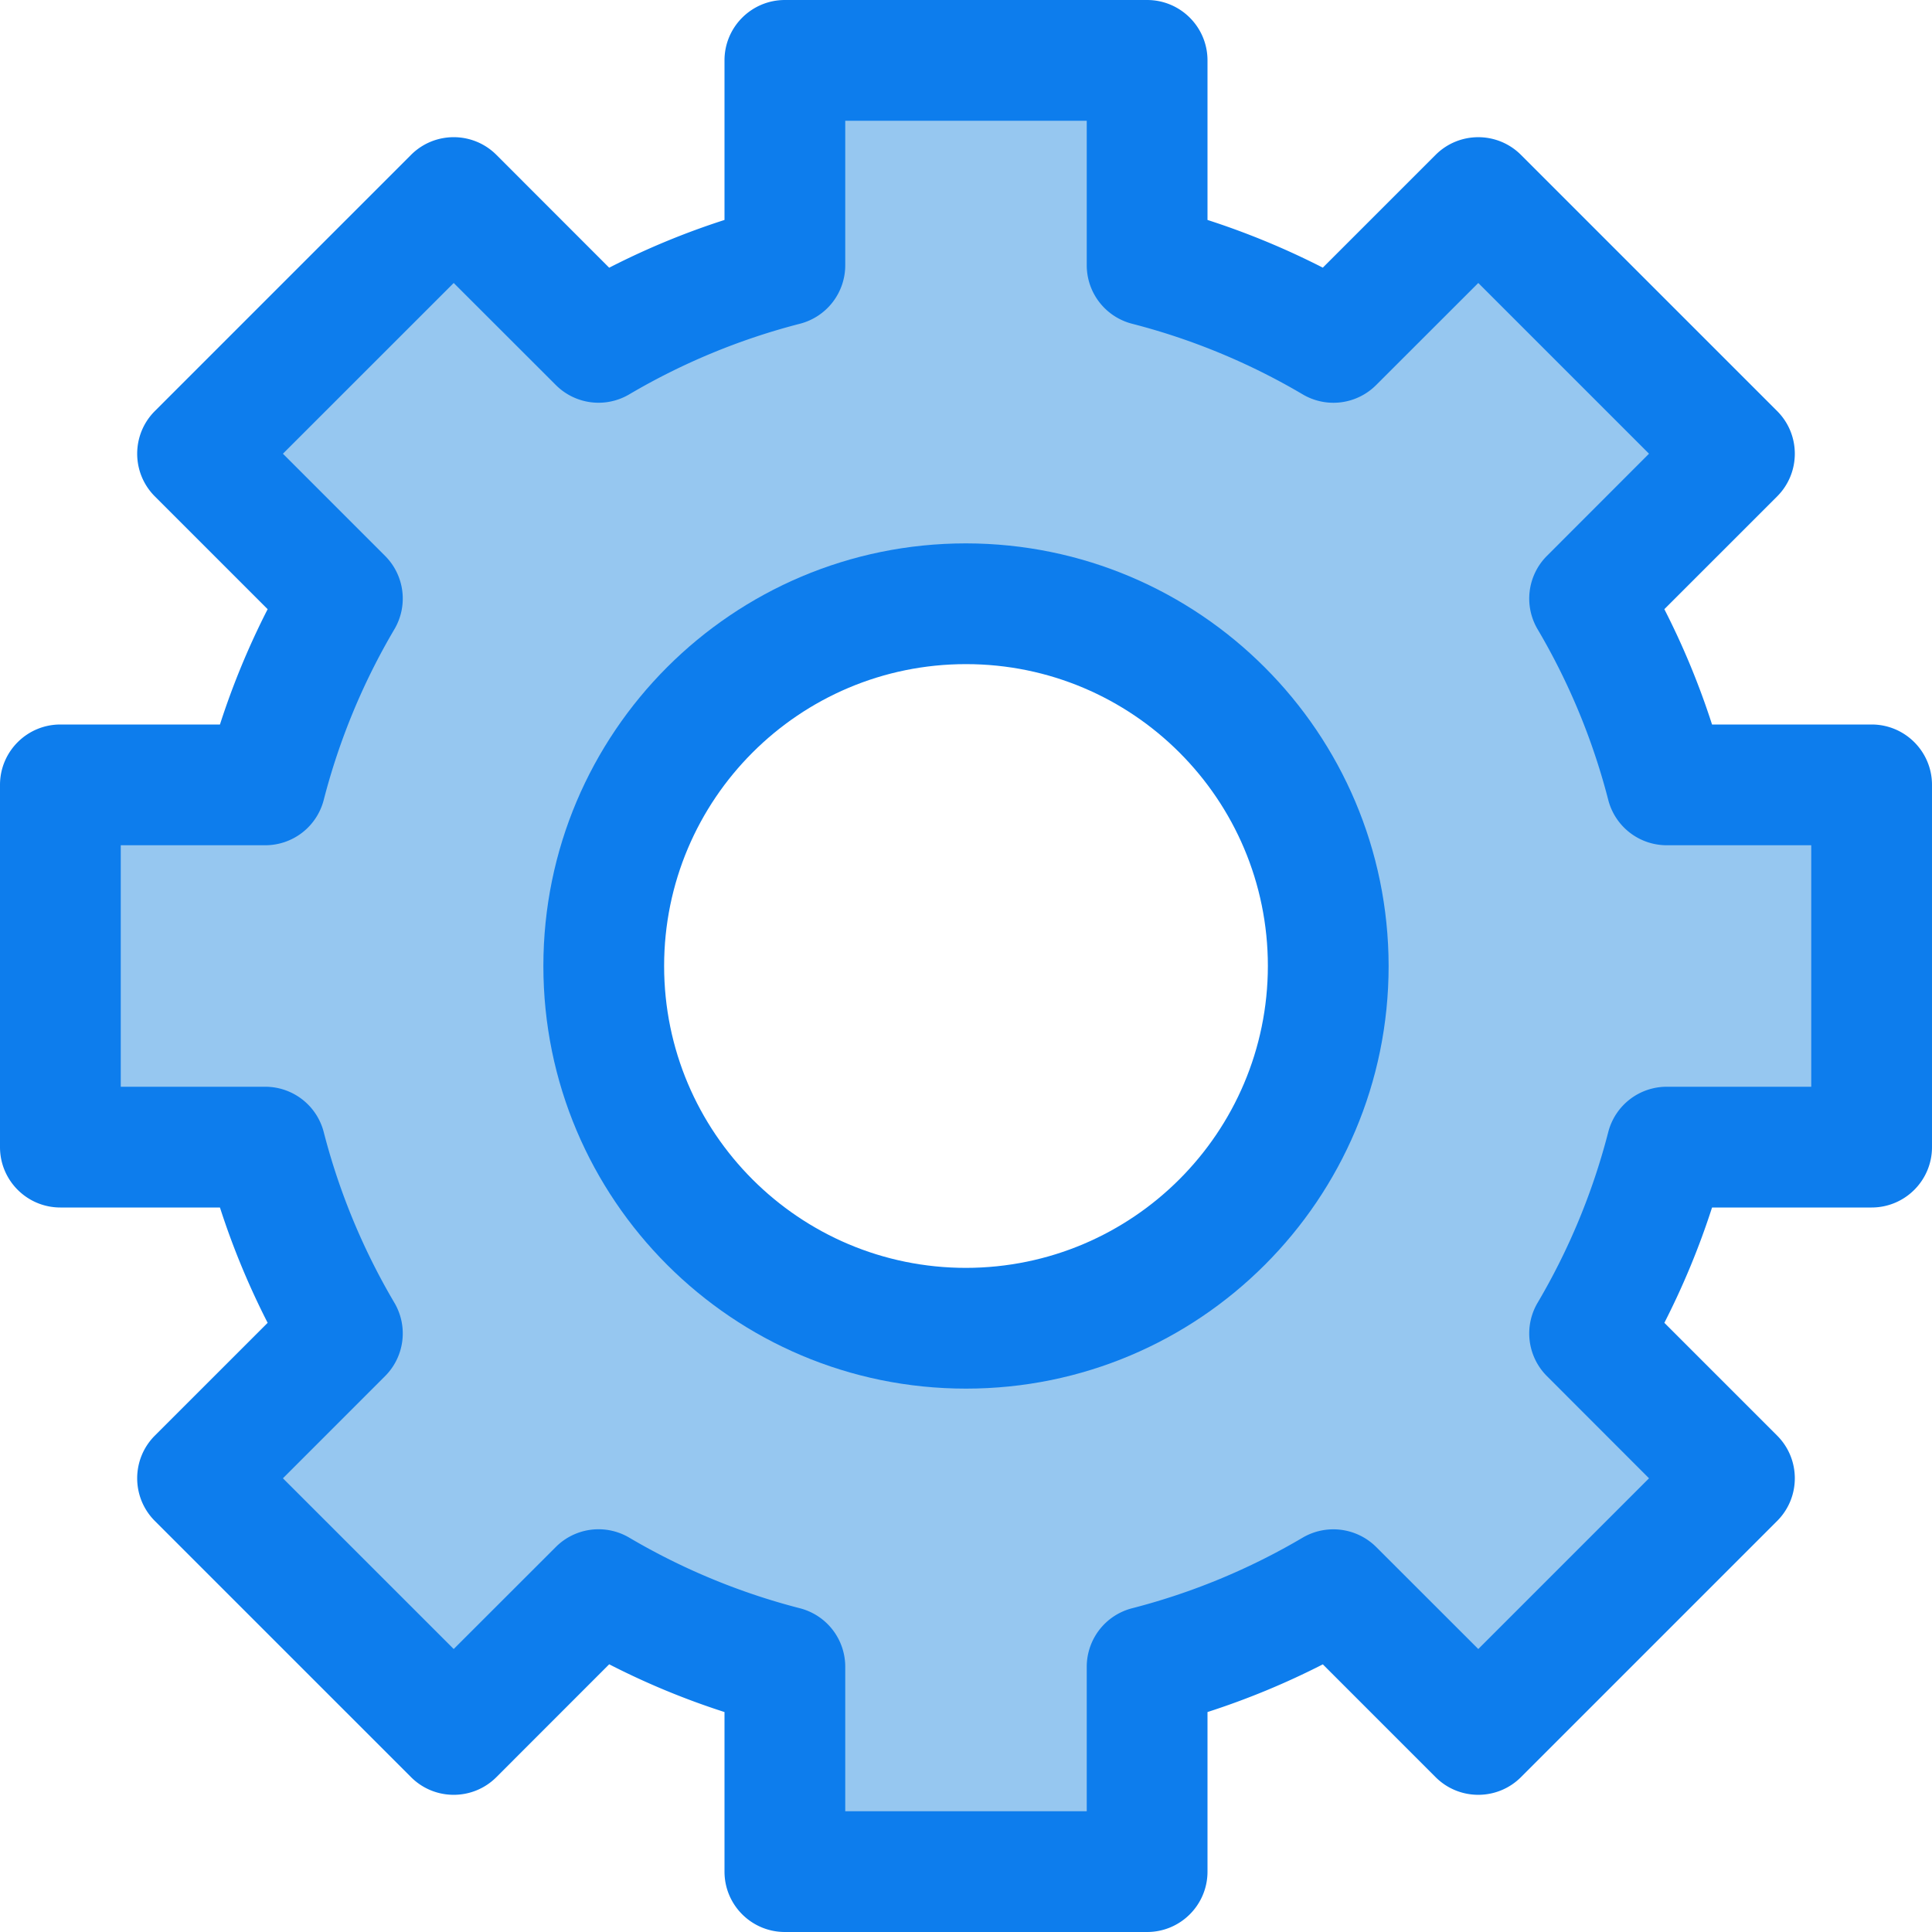 <svg xmlns="http://www.w3.org/2000/svg" version="1.1" xmlns:xlink="http://www.w3.org/1999/xlink" width="512" height="512" x="0" y="0" viewBox="0 0 512.001 512" style="enable-background:new 0 0 512 512" xml:space="preserve" class=""><g><path fill="#96c7f0" d="m421.266 158.625 38.398-38.398-67.902-67.875-38.403 38.402A190.555 190.555 0 0 0 304 70.289V16h-96v54.29a190.615 190.615 0 0 0-49.375 20.448l-38.402-38.402-67.871 67.906 38.398 38.399A190.68 190.68 0 0 0 70.29 208H16v96h54.29a190.56 190.56 0 0 0 20.448 49.375l-38.402 38.402 67.887 67.887 38.402-38.398A190.661 190.661 0 0 0 208 441.71V496h96v-54.29a190.605 190.605 0 0 0 49.375-20.444l38.402 38.398 67.887-67.887-38.402-38.402A190.615 190.615 0 0 0 441.71 304H496v-96h-54.29a190.661 190.661 0 0 0-20.444-49.375zM256 352c-53.02 0-96-42.98-96-96s42.98-96 96-96 96 42.98 96 96-42.98 96-96 96zm0 0" opacity="1" data-original="#bddbff" class=""></path><g fill="#3d9ae2"><path d="M496 192h-42.29a205.781 205.781 0 0 0-12.64-30.559l29.89-29.886c6.247-6.25 6.247-16.38 0-22.625l-67.89-67.887c-6.246-6.246-16.375-6.246-22.62 0L350.558 70.93A206.62 206.62 0 0 0 320 58.29V16c0-8.836-7.164-16-16-16h-96c-8.836 0-16 7.164-16 16v42.29a203.115 203.115 0 0 0-30.559 12.655l-29.89-29.906c-6.246-6.246-16.375-6.246-22.621 0l-67.89 67.89c-6.247 6.247-6.247 16.376 0 22.622l29.89 29.89A205.781 205.781 0 0 0 58.29 192H16c-8.836 0-16 7.164-16 16v96c0 8.836 7.164 16 16 16h42.29a205.826 205.826 0 0 0 12.64 30.563l-29.89 29.886c-6.247 6.246-6.247 16.375 0 22.625l67.89 67.887c6.246 6.246 16.375 6.246 22.62 0l29.891-29.906A202.877 202.877 0 0 0 192 453.71V496c0 8.836 7.164 16 16 16h96c8.836 0 16-7.164 16-16v-42.29a205.826 205.826 0 0 0 30.563-12.64l29.886 29.89c6.246 6.247 16.375 6.247 22.625 0l67.887-67.89c6.246-6.246 6.246-16.375 0-22.62l-29.887-29.891A206.62 206.62 0 0 0 453.714 320H496c8.836 0 16-7.164 16-16v-96c0-8.836-7.164-16-16-16zm-16 96h-38.305a16.005 16.005 0 0 0-15.488 12 174.692 174.692 0 0 1-18.719 45.234 15.993 15.993 0 0 0 2.465 19.454l27.055 27.074-45.246 45.246-27.074-27.055a16.1 16.1 0 0 0-19.458-2.465A174.62 174.62 0 0 1 300 426.211a16.002 16.002 0 0 0-12 15.488V480h-64v-38.3a15.998 15.998 0 0 0-12-15.49 174.997 174.997 0 0 1-45.25-18.722 15.999 15.999 0 0 0-19.437 2.465l-27.075 27.055-45.261-45.246 27.07-27.075a15.999 15.999 0 0 0 2.465-19.453A174.702 174.702 0 0 1 85.789 300a16.002 16.002 0 0 0-15.488-12H32v-64h38.3a15.994 15.994 0 0 0 15.49-12 174.62 174.62 0 0 1 18.722-45.23 16.004 16.004 0 0 0-2.465-19.458l-27.07-27.074 45.261-45.246 27.075 27.055a15.998 15.998 0 0 0 19.437 2.465A174.987 174.987 0 0 1 212 85.793a16.005 16.005 0 0 0 12-15.488V32h64v38.305a16 16 0 0 0 12 15.488 174.61 174.61 0 0 1 45.23 18.719 15.999 15.999 0 0 0 19.458-2.465l27.074-27.055 45.246 45.246-27.055 27.075a15.999 15.999 0 0 0-2.465 19.457A174.61 174.61 0 0 1 426.207 212a16.005 16.005 0 0 0 15.488 12H480zm0 0" fill="#0d7ded" opacity="1" data-original="#3d9ae2" class=""></path><path d="M256 144c-61.855 0-112 50.145-112 112s50.145 112 112 112 112-50.145 112-112c-.07-61.824-50.172-111.93-112-112zm0 192c-44.184 0-80-35.816-80-80s35.816-80 80-80 80 35.816 80 80c-.05 44.16-35.84 79.95-80 80zm0 0" fill="#0d7ded" opacity="1" data-original="#3d9ae2" class=""></path></g></g></svg>